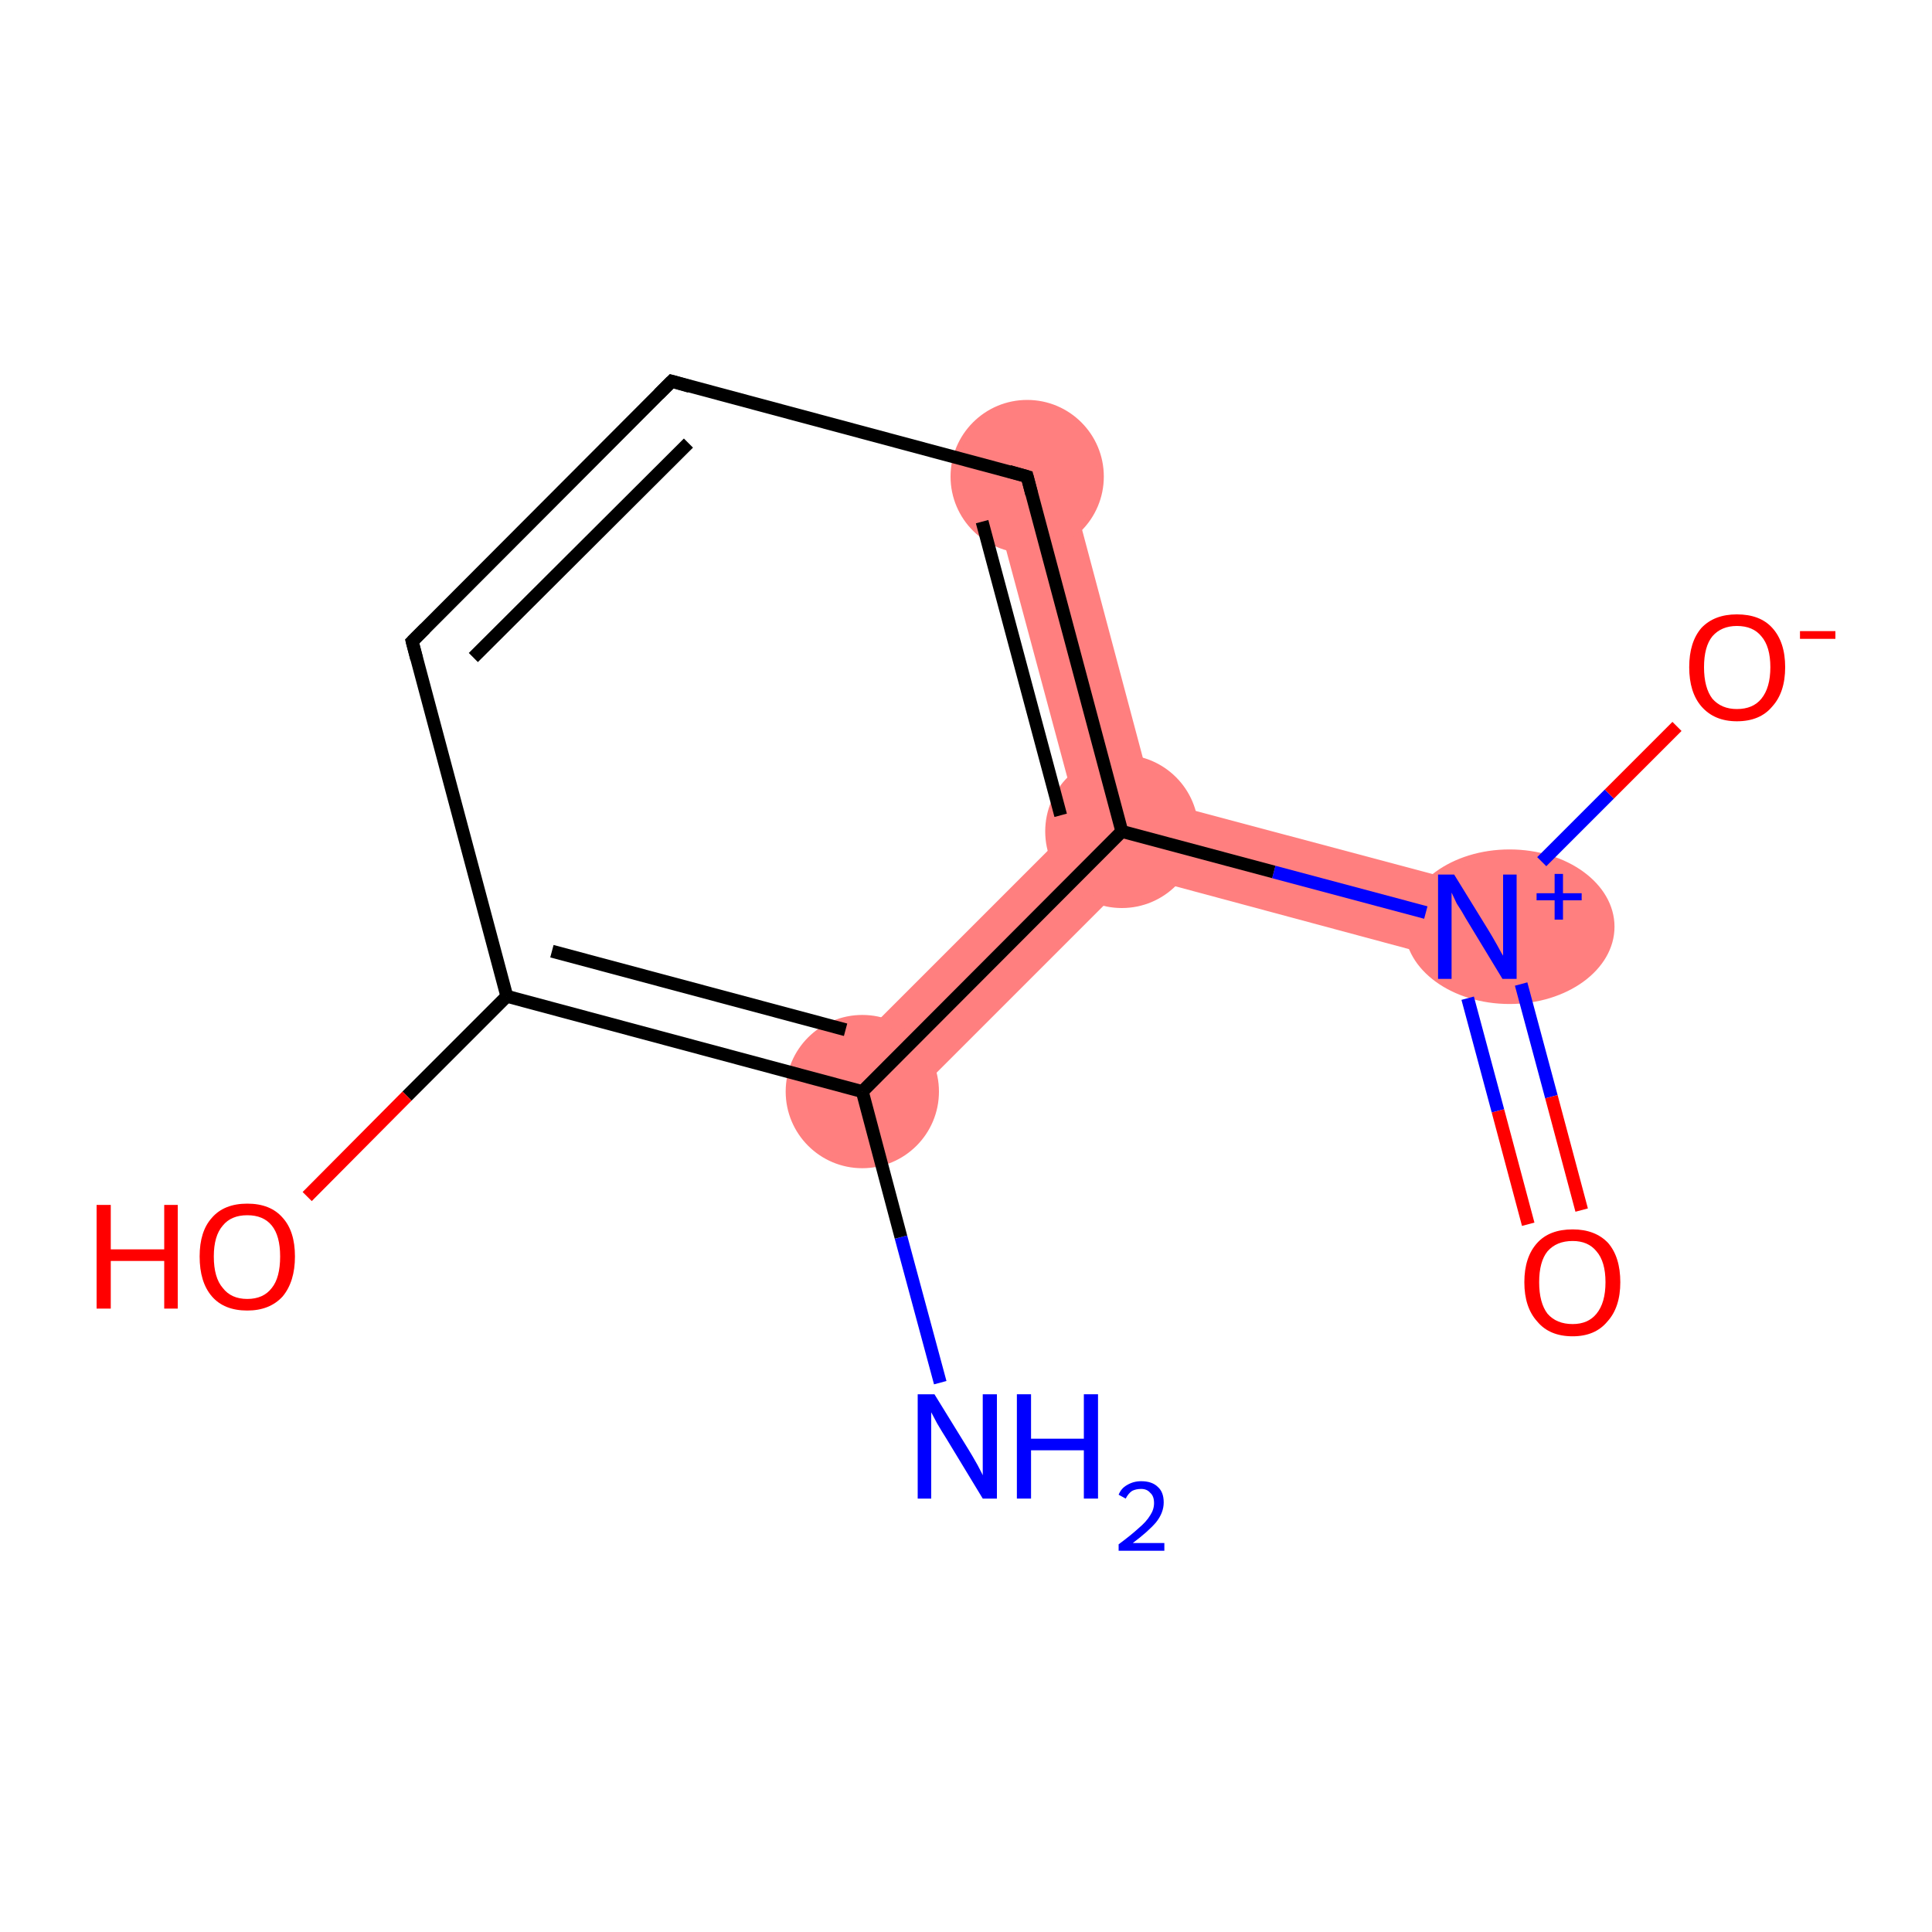 <?xml version='1.0' encoding='iso-8859-1'?>
<svg version='1.1' baseProfile='full'
              xmlns='http://www.w3.org/2000/svg'
                      xmlns:rdkit='http://www.rdkit.org/xml'
                      xmlns:xlink='http://www.w3.org/1999/xlink'
                  xml:space='preserve'
width='300px' height='300px' viewBox='0 0 300 300'>
<!-- END OF HEADER -->
<rect style='opacity:1.0;fill:#FFFFFF;stroke:none' width='300.0' height='300.0' x='0.0' y='0.0'> </rect>
<path class='bond-10 atom-1 atom-7' d='M 167.5,127.3 L 174.2,129.1 L 176.1,135.9 L 138.2,173.8 L 129.6,165.2 Z' style='fill:#FF7F7F;fill-rule:evenodd;fill-opacity:1;stroke:#FF7F7F;stroke-width:0.0px;stroke-linecap:butt;stroke-linejoin:miter;stroke-opacity:1;' />
<path class='bond-6 atom-6 atom-7' d='M 165.4,72.4 L 179.2,124.2 L 174.2,129.1 L 167.5,127.3 L 153.6,75.6 Z' style='fill:#FF7F7F;fill-rule:evenodd;fill-opacity:1;stroke:#FF7F7F;stroke-width:0.0px;stroke-linecap:butt;stroke-linejoin:miter;stroke-opacity:1;' />
<path class='bond-7 atom-7 atom-8' d='M 179.2,124.2 L 231.0,138.0 L 227.8,149.8 L 176.1,135.9 L 174.2,129.1 Z' style='fill:#FF7F7F;fill-rule:evenodd;fill-opacity:1;stroke:#FF7F7F;stroke-width:0.0px;stroke-linecap:butt;stroke-linejoin:miter;stroke-opacity:1;' />
<ellipse cx='133.9' cy='169.5' rx='11.4' ry='11.4' class='atom-1'  style='fill:#FF7F7F;fill-rule:evenodd;stroke:#FF7F7F;stroke-width:1.0px;stroke-linecap:butt;stroke-linejoin:miter;stroke-opacity:1' />
<ellipse cx='159.5' cy='74.0' rx='11.4' ry='11.4' class='atom-6'  style='fill:#FF7F7F;fill-rule:evenodd;stroke:#FF7F7F;stroke-width:1.0px;stroke-linecap:butt;stroke-linejoin:miter;stroke-opacity:1' />
<ellipse cx='174.2' cy='129.1' rx='11.4' ry='11.4' class='atom-7'  style='fill:#FF7F7F;fill-rule:evenodd;stroke:#FF7F7F;stroke-width:1.0px;stroke-linecap:butt;stroke-linejoin:miter;stroke-opacity:1' />
<ellipse cx='234.4' cy='143.9' rx='15.8' ry='11.5' class='atom-8'  style='fill:#FF7F7F;fill-rule:evenodd;stroke:#FF7F7F;stroke-width:1.0px;stroke-linecap:butt;stroke-linejoin:miter;stroke-opacity:1' />
<path class='bond-0 atom-0 atom-1' d='M 146.0,214.7 L 139.9,192.1' style='fill:none;fill-rule:evenodd;stroke:#0000FF;stroke-width:2.0px;stroke-linecap:butt;stroke-linejoin:miter;stroke-opacity:1' />
<path class='bond-0 atom-0 atom-1' d='M 139.9,192.1 L 133.9,169.5' style='fill:none;fill-rule:evenodd;stroke:#000000;stroke-width:2.0px;stroke-linecap:butt;stroke-linejoin:miter;stroke-opacity:1' />
<path class='bond-1 atom-1 atom-2' d='M 133.9,169.5 L 78.7,154.7' style='fill:none;fill-rule:evenodd;stroke:#000000;stroke-width:2.0px;stroke-linecap:butt;stroke-linejoin:miter;stroke-opacity:1' />
<path class='bond-1 atom-1 atom-2' d='M 131.3,159.9 L 85.7,147.7' style='fill:none;fill-rule:evenodd;stroke:#000000;stroke-width:2.0px;stroke-linecap:butt;stroke-linejoin:miter;stroke-opacity:1' />
<path class='bond-2 atom-2 atom-3' d='M 78.7,154.7 L 63.2,170.2' style='fill:none;fill-rule:evenodd;stroke:#000000;stroke-width:2.0px;stroke-linecap:butt;stroke-linejoin:miter;stroke-opacity:1' />
<path class='bond-2 atom-2 atom-3' d='M 63.2,170.2 L 47.7,185.8' style='fill:none;fill-rule:evenodd;stroke:#FF0000;stroke-width:2.0px;stroke-linecap:butt;stroke-linejoin:miter;stroke-opacity:1' />
<path class='bond-3 atom-2 atom-4' d='M 78.7,154.7 L 64.0,99.6' style='fill:none;fill-rule:evenodd;stroke:#000000;stroke-width:2.0px;stroke-linecap:butt;stroke-linejoin:miter;stroke-opacity:1' />
<path class='bond-4 atom-4 atom-5' d='M 64.0,99.6 L 104.3,59.2' style='fill:none;fill-rule:evenodd;stroke:#000000;stroke-width:2.0px;stroke-linecap:butt;stroke-linejoin:miter;stroke-opacity:1' />
<path class='bond-4 atom-4 atom-5' d='M 73.5,102.1 L 106.9,68.8' style='fill:none;fill-rule:evenodd;stroke:#000000;stroke-width:2.0px;stroke-linecap:butt;stroke-linejoin:miter;stroke-opacity:1' />
<path class='bond-5 atom-5 atom-6' d='M 104.3,59.2 L 159.5,74.0' style='fill:none;fill-rule:evenodd;stroke:#000000;stroke-width:2.0px;stroke-linecap:butt;stroke-linejoin:miter;stroke-opacity:1' />
<path class='bond-6 atom-6 atom-7' d='M 159.5,74.0 L 174.2,129.1' style='fill:none;fill-rule:evenodd;stroke:#000000;stroke-width:2.0px;stroke-linecap:butt;stroke-linejoin:miter;stroke-opacity:1' />
<path class='bond-6 atom-6 atom-7' d='M 152.5,81.0 L 164.7,126.6' style='fill:none;fill-rule:evenodd;stroke:#000000;stroke-width:2.0px;stroke-linecap:butt;stroke-linejoin:miter;stroke-opacity:1' />
<path class='bond-7 atom-7 atom-8' d='M 174.2,129.1 L 197.8,135.4' style='fill:none;fill-rule:evenodd;stroke:#000000;stroke-width:2.0px;stroke-linecap:butt;stroke-linejoin:miter;stroke-opacity:1' />
<path class='bond-7 atom-7 atom-8' d='M 197.8,135.4 L 221.4,141.7' style='fill:none;fill-rule:evenodd;stroke:#0000FF;stroke-width:2.0px;stroke-linecap:butt;stroke-linejoin:miter;stroke-opacity:1' />
<path class='bond-8 atom-8 atom-9' d='M 227.9,155.0 L 232.6,172.5' style='fill:none;fill-rule:evenodd;stroke:#0000FF;stroke-width:2.0px;stroke-linecap:butt;stroke-linejoin:miter;stroke-opacity:1' />
<path class='bond-8 atom-8 atom-9' d='M 232.6,172.5 L 237.3,190.1' style='fill:none;fill-rule:evenodd;stroke:#FF0000;stroke-width:2.0px;stroke-linecap:butt;stroke-linejoin:miter;stroke-opacity:1' />
<path class='bond-8 atom-8 atom-9' d='M 236.2,152.8 L 240.9,170.3' style='fill:none;fill-rule:evenodd;stroke:#0000FF;stroke-width:2.0px;stroke-linecap:butt;stroke-linejoin:miter;stroke-opacity:1' />
<path class='bond-8 atom-8 atom-9' d='M 240.9,170.3 L 245.6,187.9' style='fill:none;fill-rule:evenodd;stroke:#FF0000;stroke-width:2.0px;stroke-linecap:butt;stroke-linejoin:miter;stroke-opacity:1' />
<path class='bond-9 atom-8 atom-10' d='M 239.4,133.8 L 249.9,123.3' style='fill:none;fill-rule:evenodd;stroke:#0000FF;stroke-width:2.0px;stroke-linecap:butt;stroke-linejoin:miter;stroke-opacity:1' />
<path class='bond-9 atom-8 atom-10' d='M 249.9,123.3 L 260.4,112.8' style='fill:none;fill-rule:evenodd;stroke:#FF0000;stroke-width:2.0px;stroke-linecap:butt;stroke-linejoin:miter;stroke-opacity:1' />
<path class='bond-10 atom-7 atom-1' d='M 174.2,129.1 L 133.9,169.5' style='fill:none;fill-rule:evenodd;stroke:#000000;stroke-width:2.0px;stroke-linecap:butt;stroke-linejoin:miter;stroke-opacity:1' />
<path d='M 64.7,102.3 L 64.0,99.6 L 66.0,97.6' style='fill:none;stroke:#000000;stroke-width:2.0px;stroke-linecap:butt;stroke-linejoin:miter;stroke-opacity:1;' />
<path d='M 102.3,61.2 L 104.3,59.2 L 107.1,60.0' style='fill:none;stroke:#000000;stroke-width:2.0px;stroke-linecap:butt;stroke-linejoin:miter;stroke-opacity:1;' />
<path d='M 156.7,73.2 L 159.5,74.0 L 160.2,76.7' style='fill:none;stroke:#000000;stroke-width:2.0px;stroke-linecap:butt;stroke-linejoin:miter;stroke-opacity:1;' />
<path class='atom-0' d='M 145.1 216.5
L 150.4 225.1
Q 150.9 225.9, 151.8 227.5
Q 152.6 229.0, 152.6 229.1
L 152.6 216.5
L 154.8 216.5
L 154.8 232.7
L 152.6 232.7
L 146.9 223.3
Q 146.2 222.2, 145.5 221.0
Q 144.8 219.7, 144.6 219.3
L 144.6 232.7
L 142.5 232.7
L 142.5 216.5
L 145.1 216.5
' fill='#0000FF'/>
<path class='atom-0' d='M 157.9 216.5
L 160.1 216.5
L 160.1 223.4
L 168.3 223.4
L 168.3 216.5
L 170.5 216.5
L 170.5 232.7
L 168.3 232.7
L 168.3 225.2
L 160.1 225.2
L 160.1 232.7
L 157.9 232.7
L 157.9 216.5
' fill='#0000FF'/>
<path class='atom-0' d='M 173.7 232.1
Q 174.1 231.1, 175.0 230.6
Q 176.0 230.0, 177.2 230.0
Q 178.9 230.0, 179.8 230.9
Q 180.7 231.7, 180.7 233.3
Q 180.7 234.9, 179.5 236.4
Q 178.3 237.8, 175.9 239.6
L 180.8 239.6
L 180.8 240.8
L 173.7 240.8
L 173.7 239.8
Q 175.6 238.4, 176.8 237.3
Q 178.0 236.3, 178.6 235.3
Q 179.2 234.4, 179.2 233.4
Q 179.2 232.3, 178.6 231.8
Q 178.1 231.2, 177.2 231.2
Q 176.4 231.2, 175.8 231.5
Q 175.2 231.9, 174.8 232.7
L 173.7 232.1
' fill='#0000FF'/>
<path class='atom-3' d='M 15.0 187.1
L 17.2 187.1
L 17.2 194.0
L 25.5 194.0
L 25.5 187.1
L 27.6 187.1
L 27.6 203.2
L 25.5 203.2
L 25.5 195.8
L 17.2 195.8
L 17.2 203.2
L 15.0 203.2
L 15.0 187.1
' fill='#FF0000'/>
<path class='atom-3' d='M 31.0 195.1
Q 31.0 191.2, 32.9 189.1
Q 34.8 186.9, 38.4 186.9
Q 42.0 186.9, 43.9 189.1
Q 45.8 191.2, 45.8 195.1
Q 45.8 199.0, 43.9 201.3
Q 41.9 203.5, 38.4 203.5
Q 34.8 203.5, 32.9 201.3
Q 31.0 199.1, 31.0 195.1
M 38.4 201.7
Q 40.9 201.7, 42.2 200.0
Q 43.5 198.4, 43.5 195.1
Q 43.5 191.9, 42.2 190.3
Q 40.9 188.7, 38.4 188.7
Q 35.9 188.7, 34.6 190.3
Q 33.2 191.9, 33.2 195.1
Q 33.2 198.4, 34.6 200.0
Q 35.9 201.7, 38.4 201.7
' fill='#FF0000'/>
<path class='atom-8' d='M 225.8 135.8
L 231.1 144.4
Q 231.6 145.2, 232.5 146.8
Q 233.3 148.3, 233.4 148.4
L 233.4 135.8
L 235.5 135.8
L 235.5 152.0
L 233.3 152.0
L 227.6 142.6
Q 227.0 141.5, 226.2 140.3
Q 225.6 139.0, 225.4 138.6
L 225.4 152.0
L 223.3 152.0
L 223.3 135.8
L 225.8 135.8
' fill='#0000FF'/>
<path class='atom-8' d='M 238.6 138.7
L 241.4 138.7
L 241.4 135.7
L 242.7 135.7
L 242.7 138.7
L 245.6 138.7
L 245.6 139.8
L 242.7 139.8
L 242.7 142.8
L 241.4 142.8
L 241.4 139.8
L 238.6 139.8
L 238.6 138.7
' fill='#0000FF'/>
<path class='atom-9' d='M 236.7 199.1
Q 236.7 195.2, 238.7 193.0
Q 240.6 190.9, 244.2 190.9
Q 247.7 190.9, 249.7 193.0
Q 251.6 195.2, 251.6 199.1
Q 251.6 203.0, 249.6 205.2
Q 247.7 207.5, 244.2 207.5
Q 240.6 207.5, 238.7 205.2
Q 236.7 203.0, 236.7 199.1
M 244.2 205.6
Q 246.6 205.6, 247.9 204.0
Q 249.3 202.3, 249.3 199.1
Q 249.3 195.9, 247.9 194.3
Q 246.6 192.7, 244.2 192.7
Q 241.7 192.7, 240.3 194.3
Q 239.0 195.9, 239.0 199.1
Q 239.0 202.3, 240.3 204.0
Q 241.7 205.6, 244.2 205.6
' fill='#FF0000'/>
<path class='atom-10' d='M 262.3 103.6
Q 262.3 99.7, 264.2 97.5
Q 266.2 95.4, 269.7 95.4
Q 273.3 95.4, 275.2 97.5
Q 277.2 99.7, 277.2 103.6
Q 277.2 107.5, 275.2 109.7
Q 273.3 112.0, 269.7 112.0
Q 266.2 112.0, 264.2 109.7
Q 262.3 107.5, 262.3 103.6
M 269.7 110.1
Q 272.2 110.1, 273.5 108.5
Q 274.9 106.8, 274.9 103.6
Q 274.9 100.4, 273.5 98.8
Q 272.2 97.2, 269.7 97.2
Q 267.3 97.2, 265.9 98.8
Q 264.6 100.4, 264.6 103.6
Q 264.6 106.8, 265.9 108.5
Q 267.3 110.1, 269.7 110.1
' fill='#FF0000'/>
<path class='atom-10' d='M 279.5 98.0
L 285.0 98.0
L 285.0 99.2
L 279.5 99.2
L 279.5 98.0
' fill='#FF0000'/>
</svg>
